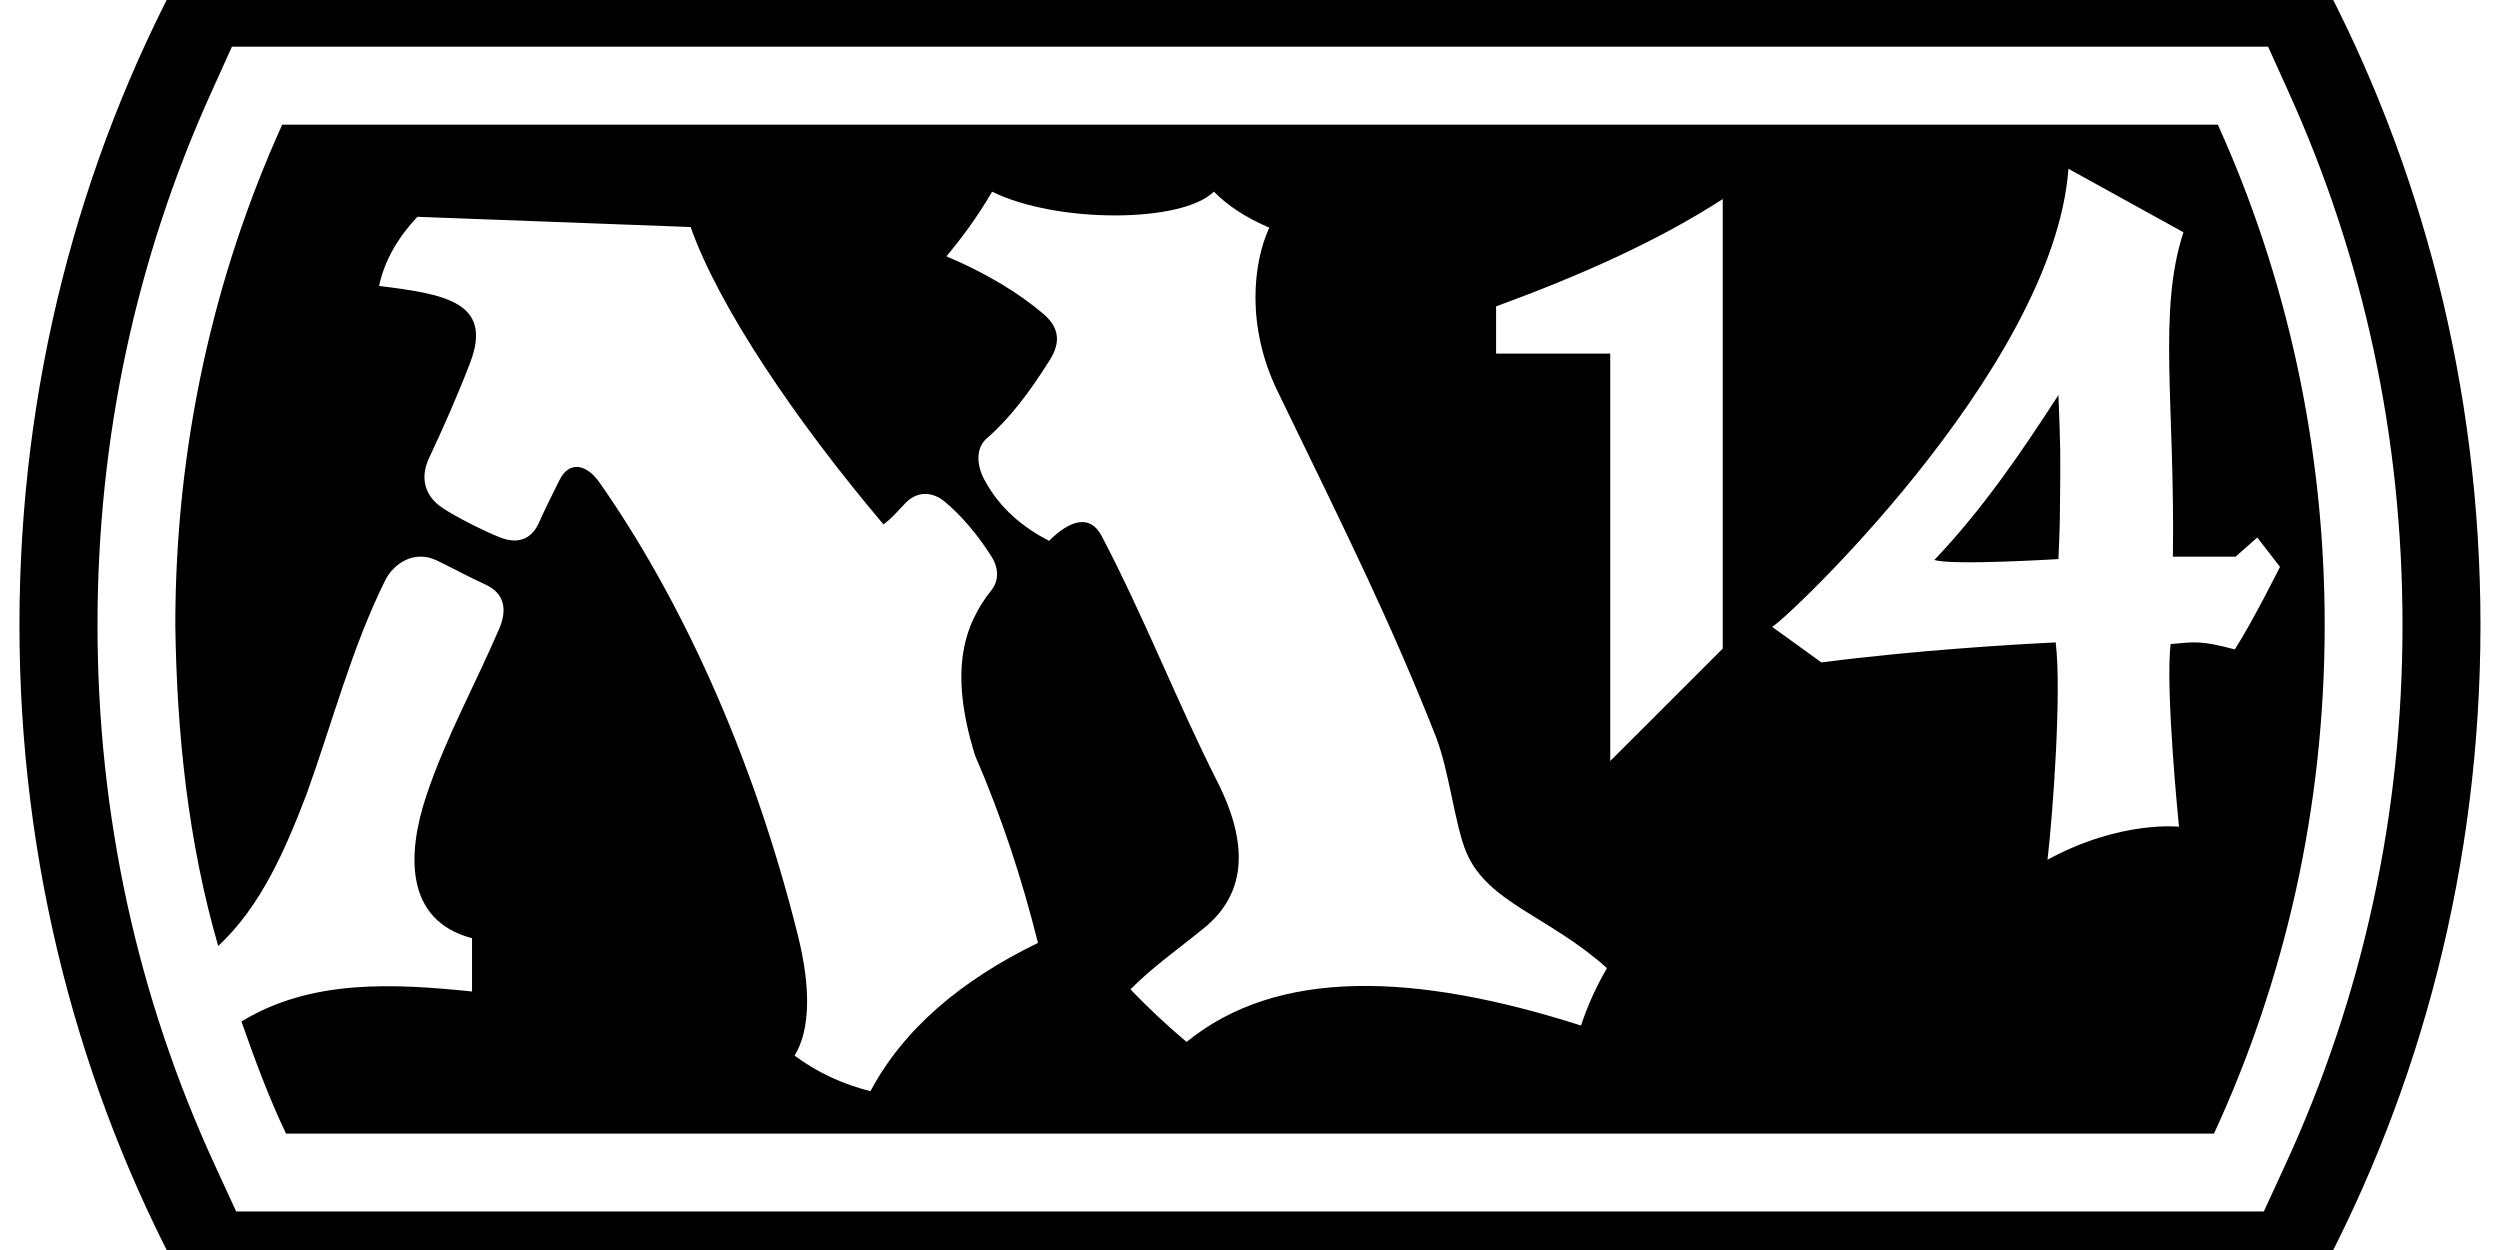 <!-- Generated by IcoMoon.io -->
<svg version="1.1" xmlns="http://www.w3.org/2000/svg" width="32" height="16" viewBox="0 8 32 16">
<title>m14</title>
<path  d="M29.657 7.6c1.331 2.473 2.093 5.341 2.093 8.4s-0.762 5.928-2.093 8.4h-27.315c-1.331-2.473-2.093-5.341-2.093-8.4s0.762-5.928 2.093-8.4h27.315zM29.032 8.597h-26.063l-0.265 0.586c-0.966 2.136-1.456 4.429-1.456 6.816 0 2.429 0.508 4.761 1.508 6.928l0.267 0.58h25.954l0.267-0.58c1.001-2.168 1.508-4.499 1.508-6.928 0-2.387-0.49-4.681-1.456-6.817l-0.265-0.586zM28.388 9.595c0.876 1.937 1.368 4.11 1.368 6.405 0 2.338-0.51 4.547-1.417 6.51h-24.678c-0.222-0.465-0.4-0.949-0.57-1.434l0-0.001c0.892-0.546 1.953-0.486 2.951-0.384v-0.682c-0.866-0.228-0.831-1.085-0.586-1.821 0.246-0.739 0.628-1.427 0.936-2.145 0.106-0.249 0.058-0.452-0.175-0.559-0.222-0.101-0.423-0.213-0.626-0.31-0.287-0.138-0.552 0.036-0.662 0.257-0.432 0.875-0.665 1.792-1.008 2.743-0.265 0.689-0.575 1.42-1.128 1.935v0c-0.386-1.335-0.53-2.723-0.549-4.108 0-2.296 0.492-4.469 1.368-6.405l24.776-0zM5.342 10.776c-0.236 0.249-0.42 0.551-0.49 0.884 0.844 0.105 1.465 0.205 1.164 0.988-0.164 0.427-0.342 0.827-0.525 1.217-0.104 0.222-0.081 0.468 0.175 0.638 0.172 0.115 0.543 0.301 0.735 0.376 0.258 0.101 0.417-0.004 0.499-0.192 0.060-0.138 0.195-0.408 0.262-0.543 0.127-0.253 0.349-0.198 0.507 0.026 1.004 1.43 1.953 3.426 2.546 5.811 0.164 0.66 0.158 1.199-0.044 1.531 0.29 0.215 0.614 0.366 0.971 0.455 0.421-0.791 1.152-1.415 2.144-1.898-0.203-0.813-0.464-1.613-0.805-2.398-0.343-1.104-0.135-1.681 0.21-2.118 0.094-0.119 0.096-0.278 0-0.43-0.185-0.291-0.386-0.523-0.595-0.699-0.147-0.124-0.339-0.15-0.499 0.008-0.094 0.094-0.176 0.2-0.289 0.28-1.138-1.347-2.109-2.791-2.468-3.806l-3.5-0.131zM15.536 10.454c-0.402 0.4-2.004 0.409-2.837 0-0.194 0.332-0.388 0.59-0.584 0.827 0.521 0.221 0.938 0.477 1.247 0.743 0.206 0.178 0.21 0.371 0.075 0.585-0.263 0.418-0.517 0.752-0.805 1.001-0.15 0.13-0.127 0.35-0.035 0.525 0.203 0.383 0.515 0.625 0.831 0.788 0.261-0.261 0.523-0.35 0.674-0.061 0.557 1.065 0.974 2.145 1.479 3.141 0.441 0.871 0.327 1.471-0.166 1.873-0.344 0.281-0.677 0.513-0.945 0.788 0.226 0.235 0.464 0.459 0.718 0.673 1.158-0.945 2.914-0.893 5.049-0.21 0.083-0.253 0.194-0.498 0.332-0.735-0.748-0.671-1.529-0.834-1.802-1.487-0.145-0.345-0.217-1.044-0.393-1.49-0.578-1.46-1.121-2.553-2.022-4.409-0.404-0.832-0.313-1.641-0.105-2.092-0.302-0.129-0.536-0.284-0.709-0.461v0zM26.476 10.161c-0.192 2.597-3.759 5.906-3.795 5.861l0.633 0.457c1.201-0.156 2.473-0.231 2.999-0.256 0.077 0.639-0.035 2.181-0.105 2.782 0.93-0.508 1.683-0.423 1.683-0.423s-0.177-1.748-0.107-2.338c0.311-0.027 0.37-0.050 0.822 0.068 0.229-0.357 0.578-1.056 0.578-1.056l-0.291-0.376-0.277 0.245-0.803 0c0.028-1.946-0.196-3.139 0.135-4.152l-1.471-0.812zM26.348 13.056v0c0.026 0.734 0.029 0.631 0.018 1.575-0.002 0.175-0.012 0.35-0.018 0.525 0 0-1.375 0.085-1.588 0.011 0.61-0.639 1.11-1.371 1.588-2.111v0 0-0zM22.051 10.548c-0.821 0.532-1.815 0.976-2.901 1.374v0.604h1.461v5.215l1.44-1.439v-5.754z"></path>
</svg>

